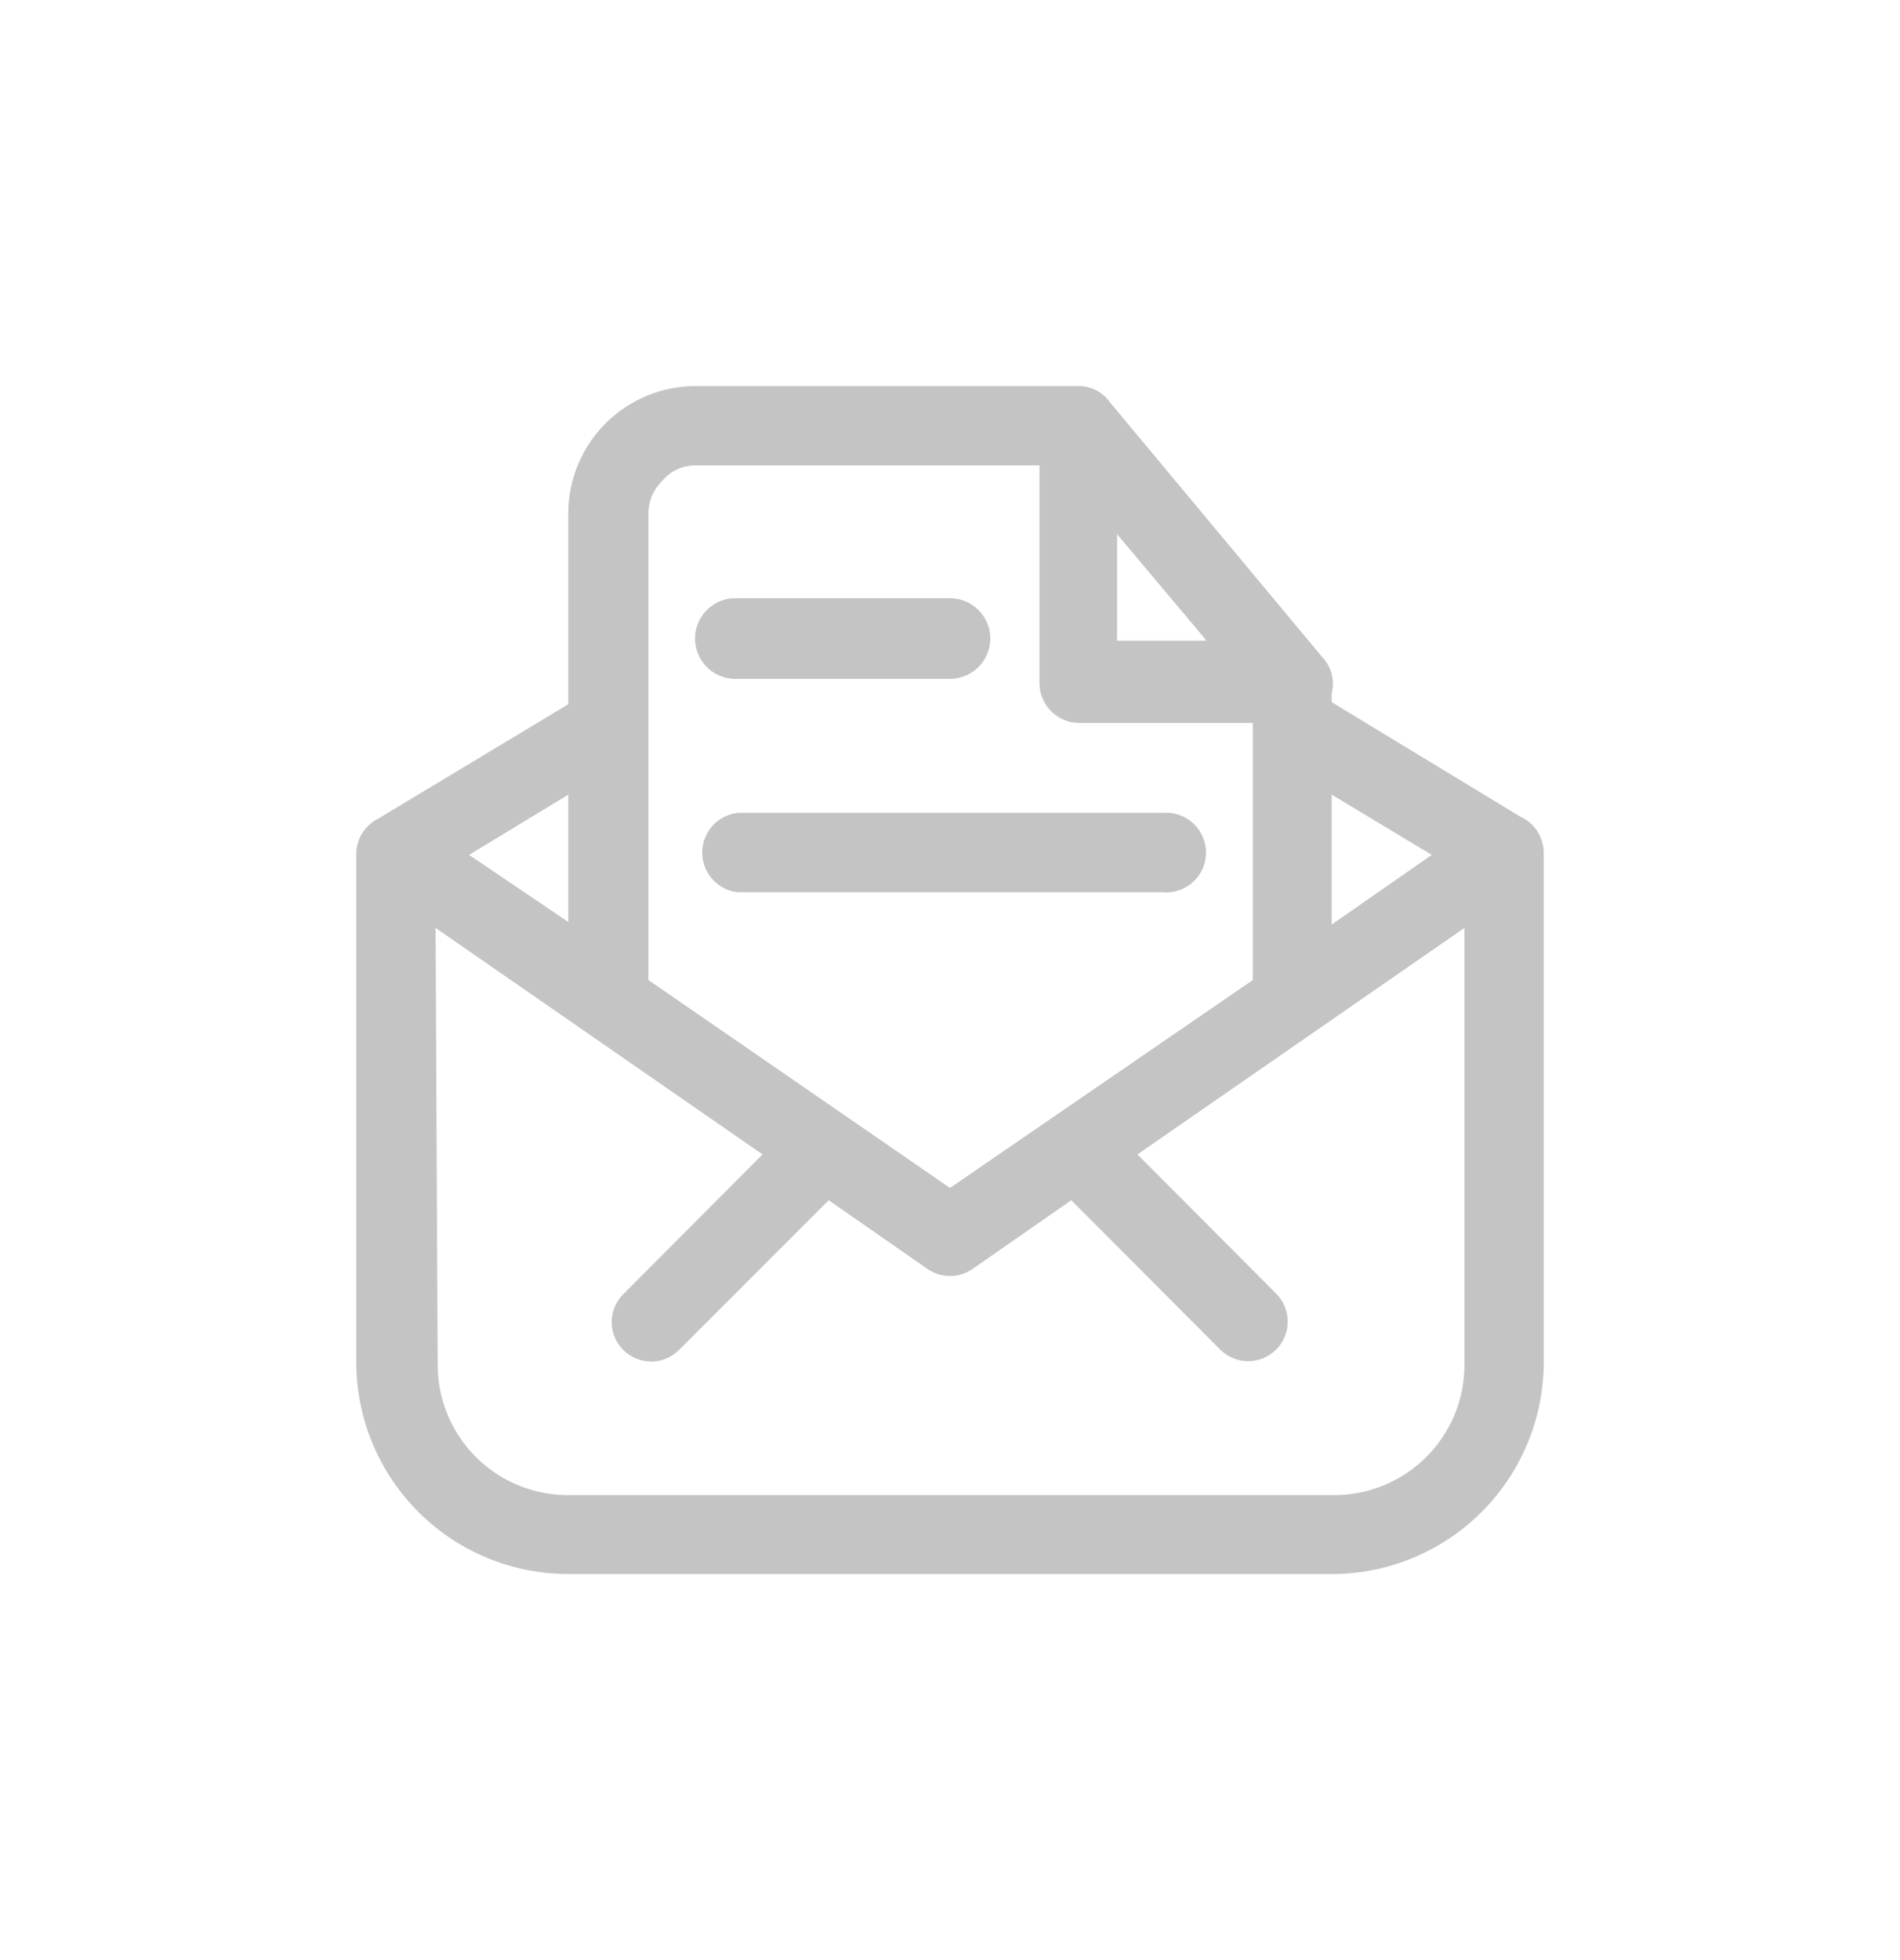 <svg width="32" height="33" viewBox="0 0 32 33" fill="none" xmlns="http://www.w3.org/2000/svg">
<path fillRule="evenodd" clipRule="evenodd" d="M7.336 15.622L12.843 19.436L10.507 21.779C10.443 21.84 10.393 21.913 10.357 21.994C10.322 22.075 10.303 22.162 10.302 22.25C10.301 22.338 10.318 22.426 10.351 22.508C10.384 22.589 10.433 22.664 10.495 22.726C10.557 22.789 10.631 22.839 10.713 22.872C10.794 22.906 10.882 22.923 10.97 22.923C11.058 22.922 11.146 22.904 11.227 22.87C11.308 22.835 11.381 22.785 11.443 22.721L13.957 20.207L15.621 21.364C15.733 21.442 15.865 21.483 16 21.483C16.135 21.483 16.267 21.442 16.379 21.364L18.043 20.207L20.55 22.721C20.612 22.783 20.685 22.832 20.766 22.866C20.847 22.899 20.934 22.917 21.021 22.917C21.109 22.917 21.196 22.899 21.277 22.866C21.358 22.832 21.431 22.783 21.493 22.721C21.555 22.66 21.604 22.586 21.637 22.505C21.671 22.424 21.688 22.338 21.688 22.25C21.688 22.163 21.671 22.076 21.637 21.995C21.604 21.914 21.555 21.841 21.493 21.779L19.157 19.436L24.664 15.622V22.964C24.666 23.254 24.611 23.541 24.501 23.81C24.391 24.078 24.229 24.322 24.025 24.527C23.82 24.732 23.577 24.895 23.309 25.005C23.041 25.116 22.754 25.172 22.464 25.172H9.571C9.282 25.172 8.995 25.116 8.727 25.005C8.459 24.895 8.216 24.732 8.011 24.527C7.807 24.322 7.645 24.078 7.535 23.81C7.425 23.541 7.37 23.254 7.371 22.964L7.336 15.622ZM12.429 13.686C12.263 13.703 12.11 13.781 11.999 13.904C11.888 14.028 11.826 14.188 11.826 14.354C11.826 14.52 11.888 14.68 11.999 14.803C12.11 14.927 12.263 15.005 12.429 15.022H19.571C19.665 15.031 19.759 15.021 19.849 14.992C19.938 14.963 20.02 14.915 20.09 14.852C20.16 14.79 20.216 14.713 20.254 14.627C20.292 14.541 20.312 14.448 20.312 14.354C20.312 14.26 20.292 14.167 20.254 14.081C20.216 13.995 20.16 13.918 20.09 13.855C20.02 13.792 19.938 13.745 19.849 13.716C19.759 13.686 19.665 13.676 19.571 13.686H12.429ZM22.429 13.379L24.114 14.393L22.429 15.565V13.379ZM9.571 13.379V15.522L7.9 14.393L9.571 13.379ZM12.343 10.072C12.163 10.083 11.995 10.166 11.876 10.301C11.756 10.436 11.696 10.613 11.707 10.793C11.719 10.973 11.801 11.141 11.936 11.261C12.072 11.38 12.249 11.44 12.429 11.429H16C16.18 11.429 16.353 11.357 16.48 11.23C16.607 11.103 16.679 10.93 16.679 10.75C16.679 10.57 16.607 10.398 16.48 10.271C16.353 10.143 16.18 10.072 16 10.072H12.343ZM18.814 8.993L20.321 10.786H18.814V8.993ZM11.714 7.836H17.507V11.5C17.507 11.678 17.578 11.849 17.704 11.975C17.83 12.101 18 12.172 18.179 12.172H21.1V16.5L16 20L10.921 16.5V8.643C10.921 8.542 10.941 8.442 10.98 8.348C11.02 8.255 11.077 8.171 11.15 8.1C11.218 8.017 11.304 7.949 11.402 7.904C11.499 7.858 11.606 7.835 11.714 7.836ZM18.143 6.5H11.714C11.146 6.5 10.601 6.726 10.199 7.128C9.797 7.53 9.571 8.075 9.571 8.643V11.857L6.364 13.786C6.258 13.84 6.169 13.922 6.105 14.022C6.041 14.123 6.005 14.238 6 14.357V22.964C6.009 23.905 6.39 24.805 7.059 25.467C7.727 26.129 8.63 26.5 9.571 26.5H22.5C23.429 26.482 24.314 26.102 24.967 25.442C25.62 24.782 25.991 23.893 26 22.964V14.357C25.999 14.229 25.962 14.104 25.892 13.996C25.823 13.889 25.724 13.803 25.607 13.75L22.429 11.822V11.672C22.456 11.564 22.455 11.451 22.427 11.343C22.398 11.236 22.342 11.137 22.264 11.057L18.693 6.772C18.631 6.684 18.548 6.614 18.452 6.566C18.356 6.519 18.25 6.496 18.143 6.5Z" fill="#C4C4C4"/>
</svg>
